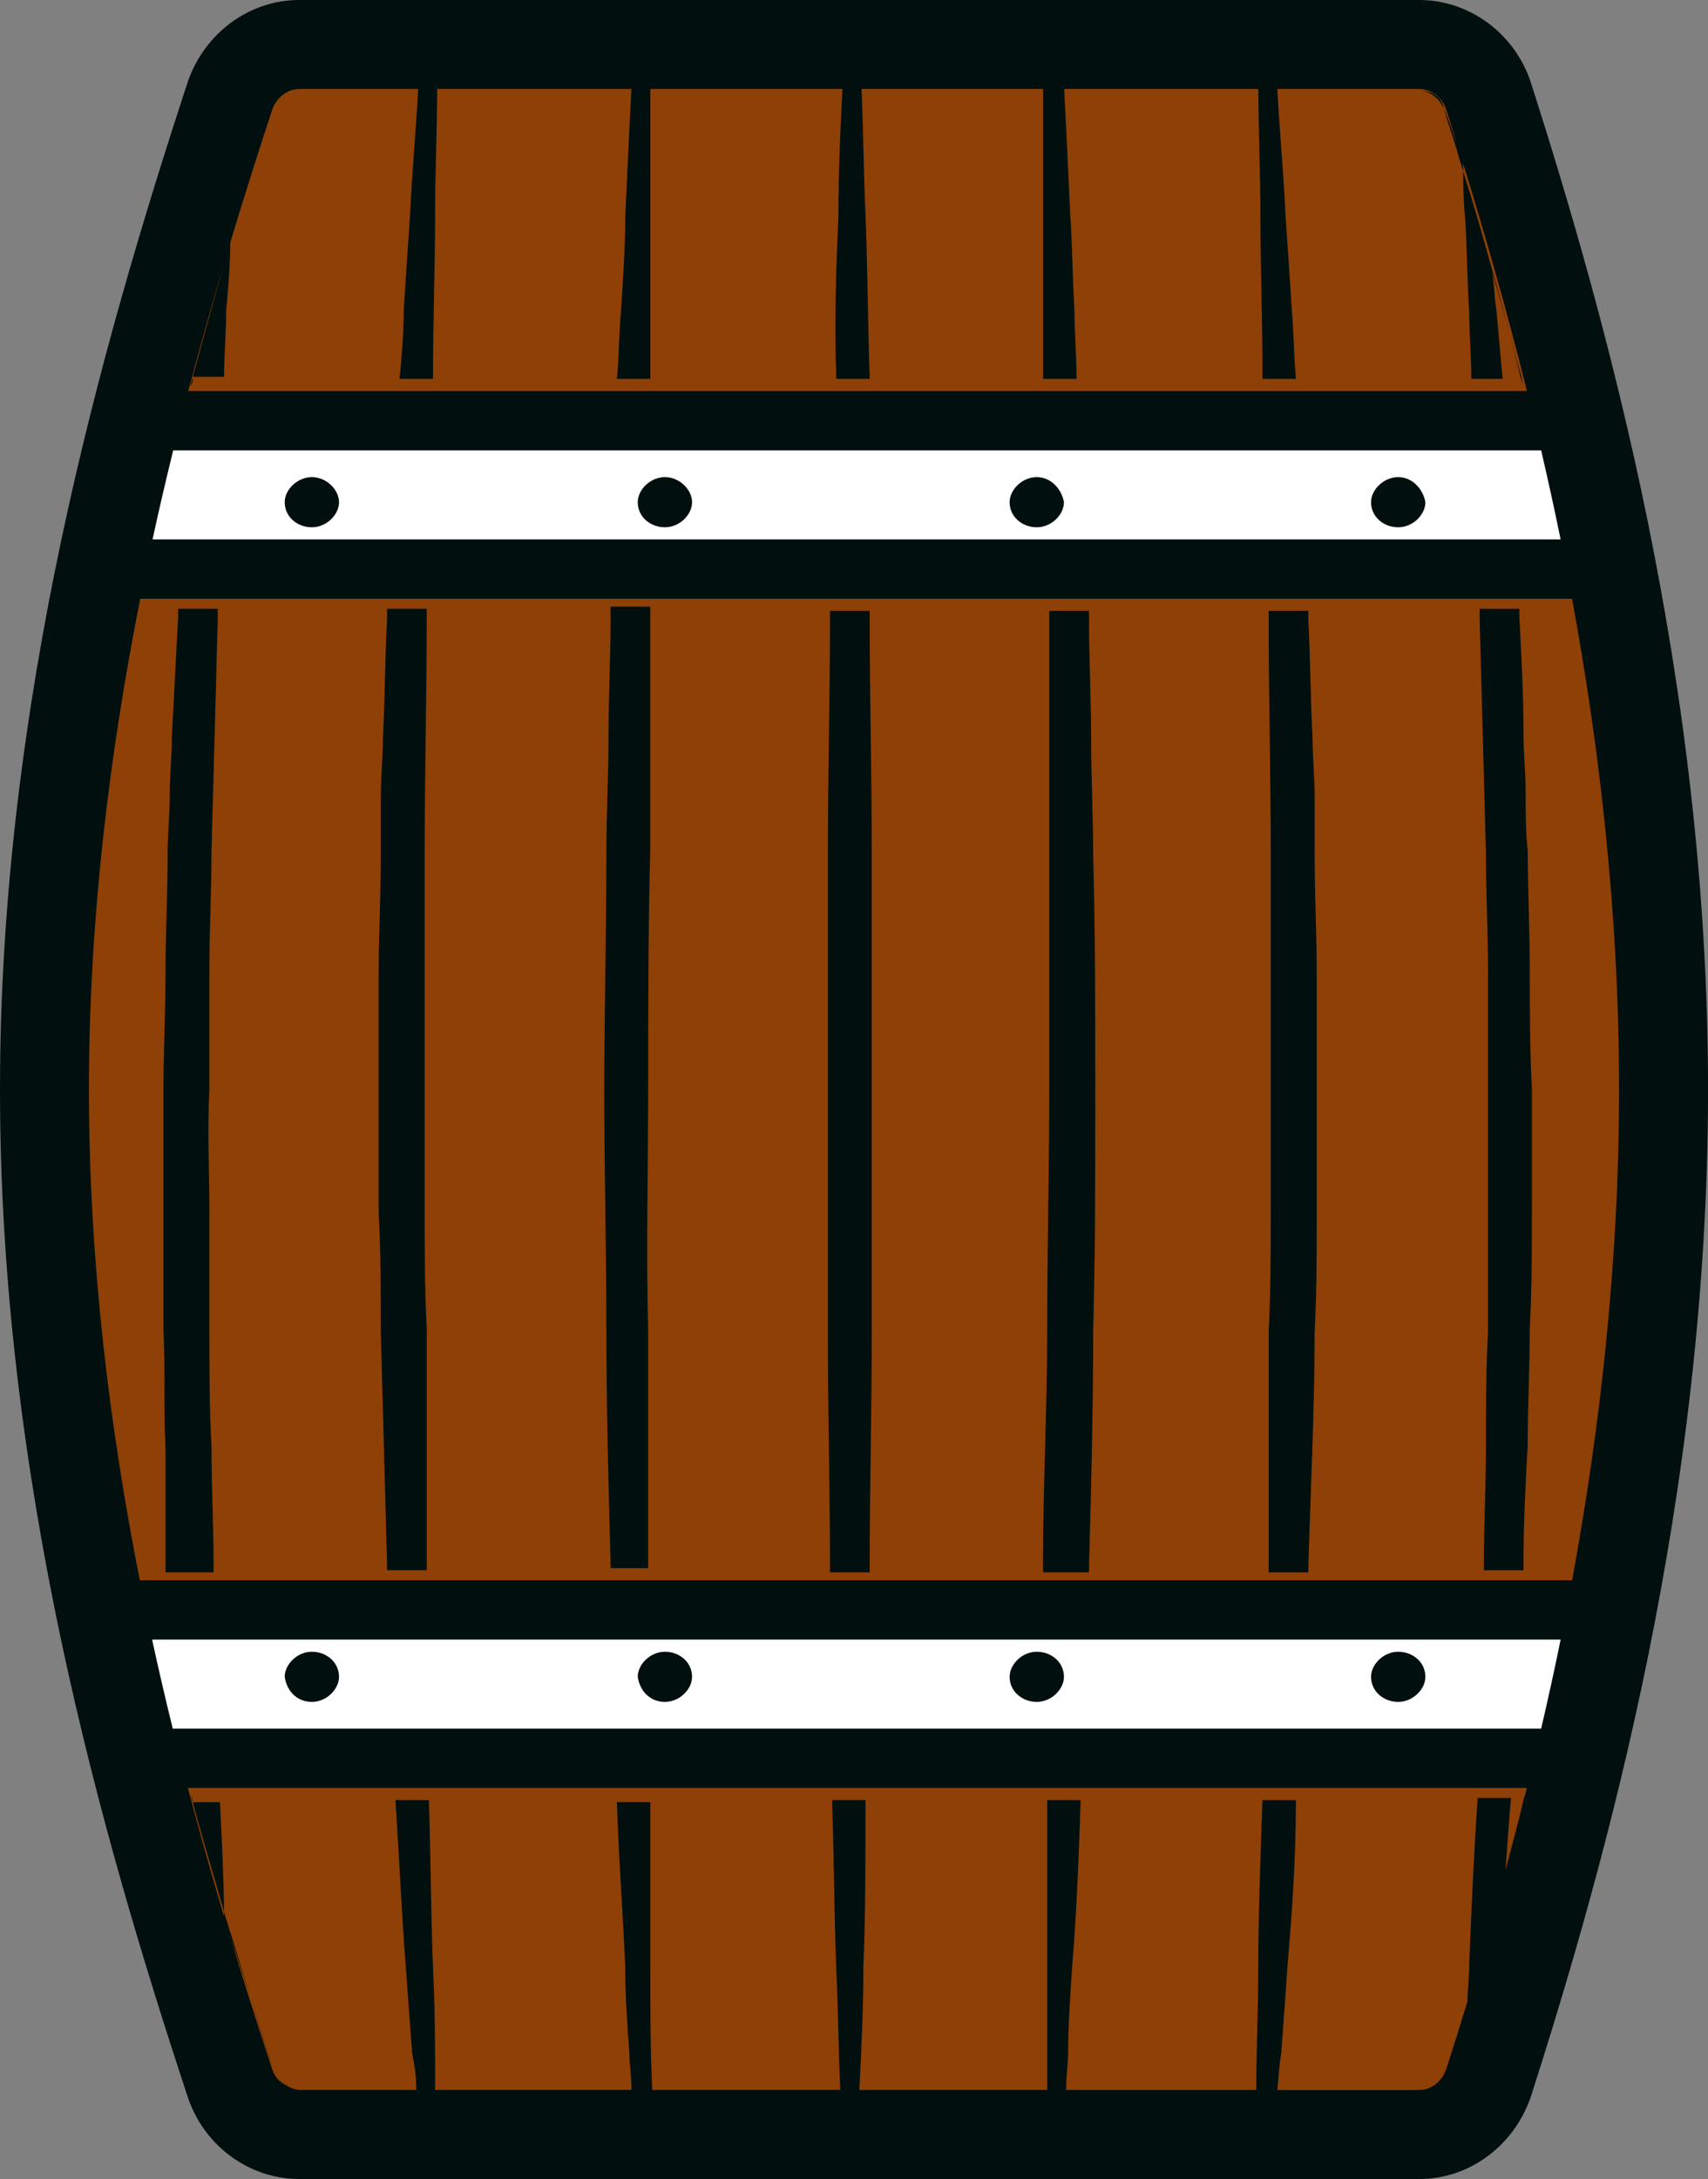 <svg version="1.1" id="图层_1" x="0px" y="0px" width="115.238px" height="146.953px" viewBox="0 0 115.238 146.953" enable-background="new 0 0 115.238 146.953" xml:space="preserve" xmlns:xml="http://www.w3.org/XML/1998/namespace" xmlns="http://www.w3.org/2000/svg" xmlns:xlink="http://www.w3.org/1999/xlink">
  <rect x="0" y="0" width="115.238" height="146.953" fill="#808080" stroke="none"/>
  <path fill="#8E4006" d="M100.398,6.383C99.693,4.41,97.861,3,95.746,3H20.195c-2.113,0-3.945,1.41-4.65,3.383
	C9.342,25.271,3,48.388,3,73.477c0,25.089,6.342,48.347,12.545,67.093c0.705,1.974,2.537,3.384,4.65,3.384h75.551
	c2.115,0,3.947-1.41,4.652-3.384c6.061-18.889,11.84-42.004,11.84-67.093C112.238,48.388,106.459,25.271,100.398,6.383z" class="color c1"/>
  <path fill="#FFFFFF" d="M106.596,118.582c-0.15,0.281-0.15,0.845-0.303,1.127C106.445,119.286,106.596,118.582,106.596,118.582
	H9.215c0.15,0,0.15,0.704,0.303,0.986c-0.15-0.282-0.15-0.563-0.303-0.986c-0.9-3.242-1.654-7.189-2.406-10.008h102.195
	C108.252,111.534,107.5,115.34,106.596,118.582z M6.656,38.238c0.752-2.819,1.656-6.625,2.408-9.866
	c0.148-0.282,0.148-0.846,0.301-1.128c-0.15,0.423-0.15,1.128-0.301,1.128h97.531c-0.15,0-0.15-0.705-0.303-0.987
	c0.15,0.282,0.15,0.564,0.303,0.987c0.902,3.241,1.654,7.188,2.258,10.007H6.656V38.238z" class="color c2"/>
  <path fill="#010F0E" d="M99.129,21.042c0,1.41,0.143,3.101,0.143,4.511h2.113c-0.141-1.41-0.279-3.101-0.424-4.652
	c-0.141-0.845-0.141-1.689-0.279-2.536c0.703,2.396,1.408,4.933,1.973,7.33c0,0,0.07,0.143,0.111,0.276
	c-0.035-0.187-0.111-0.335-0.111-0.559c-0.705-2.396-1.27-4.793-1.973-7.189c-0.617-2.225-1.252-4.449-1.967-6.675
	c0.008,1.016,0.025,2.073,0.135,3.151C98.988,16.813,98.988,18.928,99.129,21.042z M95.746,6.102c0.705,0,1.41,0.563,1.691,1.269
	C97.297,6.523,96.592,6.102,95.746,6.102z M102.764,25.971c0.01,0.048,0.027,0.087,0.027,0.146
	C102.793,26.076,102.781,26.024,102.764,25.971z M13.008,25.412c0,0.141-0.143,0.423-0.143,0.563
	C13.008,25.835,13.008,25.694,13.008,25.412z M18.504,139.725c-0.543-1.629-1.053-3.261-1.578-4.906
	C17.439,136.498,17.955,138.146,18.504,139.725z M13.008,121.541c0-0.281-0.143-0.422-0.143-0.563
	C12.865,121.119,13.008,121.541,13.008,121.541z M13.008,121.541c0.658,2.503,1.434,4.995,2.107,7.382
	c-0.018-2.266-0.145-4.758-0.275-7.382H13.008z M12.021,41.621c-0.145,2.537-0.283,5.498-0.424,8.035
	c0,1.268-0.143,2.678-0.143,3.946s-0.141,2.678-0.141,3.946c0,2.678-0.145,5.356-0.145,8.034c0,2.679-0.141,5.356-0.141,8.034
	c0,2.679,0,5.356,0,8.034c0,2.679,0,5.354,0,8.033c0.141,2.68,0,5.355,0.141,7.895c0,2.679,0,5.216,0,7.753c0,0.142,0,0.705,0,0.705
	h3.242v-0.423c0-2.538-0.141-5.497-0.141-8.035c-0.143-2.678-0.143-5.215-0.143-7.895c0-2.679,0-5.354,0-8.033
	c0-2.678-0.141-5.355,0-8.175c0-2.678,0-5.356,0-8.034c0-2.678,0.143-5.356,0.143-8.034c0.141-5.216,0.283-10.571,0.422-15.646
	c0-0.141,0-0.704,0-0.704h-2.676C12.021,41.058,12.021,41.48,12.021,41.621z M26.115,41.762c-0.141,2.538-0.141,5.498-0.281,8.035
	c0,1.269-0.141,2.678-0.141,3.946c0,1.268,0,2.679,0,3.947c0,2.677-0.143,5.355-0.143,8.034c0,2.678,0,5.355,0,8.033
	c0,2.679,0,5.357,0,8.035c0.143,2.679,0.143,5.354,0.143,8.034c0.141,5.215,0.281,10.57,0.422,15.646v0.422h2.678v-0.422
	c0-2.537,0-5.496,0-8.035c0-2.68,0-5.215,0-7.895c-0.141-2.537-0.141-5.215-0.141-8.033c0-2.679,0-5.355,0-8.035s0-5.356,0-8.034
	c0-2.678,0-5.356,0-8.034c0-5.216,0.141-10.571,0.141-15.646c0-0.141,0-0.704,0-0.704h-2.678
	C26.115,41.058,26.115,41.621,26.115,41.762z M41.197,41.621c0,2.537-0.141,5.498-0.141,8.035c0,2.678-0.143,5.215-0.143,7.893
	c0,5.356-0.143,10.713-0.143,16.068c0,5.355,0.143,10.854,0.143,16.068c0,5.213,0.143,10.57,0.281,15.646v0.423h2.537v-0.704
	c0-4.934,0-10.291,0-15.506c-0.143-5.215,0-10.571,0-15.928c0-5.355,0-10.853,0.141-16.351c0-5.215,0-10.571,0-15.646
	c0-0.141,0-0.705,0-0.705h-2.678C41.197,40.916,41.197,41.48,41.197,41.621z M58.676,41.198h-2.678c0,0,0,0.563,0,0.704
	c0,4.935-0.141,10.572-0.141,15.788c0,5.215,0,10.571,0,15.927c0,5.355,0,10.854,0,16.351c0,5.216,0.141,10.571,0.141,15.646v0.423
	h2.678v-0.564c0-4.934,0.143-10.57,0.143-15.787c0-5.354,0-10.711,0-16.066c0-5.355,0-10.853,0-16.068
	c0-5.215-0.143-10.571-0.143-15.646C58.676,41.762,58.676,41.198,58.676,41.198z M73.617,49.797c0-2.678-0.143-5.356-0.143-7.895
	c0-0.141,0-0.704,0-0.704h-2.68c0,0,0,0.563,0,0.704c0,4.935,0,10.572,0,15.788c0,5.215,0,10.571,0,15.927
	c0,5.355-0.141,10.713-0.141,16.21c0,5.215-0.281,10.431-0.281,15.505v0.705h3.102v-0.423c0.143-4.935,0.281-10.572,0.281-15.787
	c0.143-5.356,0.143-10.712,0.143-16.069c0-5.355,0-10.853-0.143-16.067C73.758,55.152,73.617,52.334,73.617,49.797z M88.699,53.743
	c0-1.269-0.141-2.678-0.141-3.946c-0.145-2.678-0.145-5.356-0.283-7.895c0-0.141,0-0.704,0-0.704h-2.678c0,0,0,0.563,0,0.704
	c0,4.935,0.141,10.572,0.141,15.788c0,2.536,0,5.215,0,7.893c0,2.679,0,5.356,0,8.034c0,2.679,0,5.355,0,8.035
	c0,2.678,0,5.354-0.141,8.175c0,2.678,0,5.354,0,7.894c0,2.678,0,5.355,0,7.896v0.423h2.678v-0.423
	c0.141-4.935,0.424-10.572,0.424-15.787c0.141-2.681,0.141-5.354,0.141-8.034c0-2.678,0-5.355,0-8.035c0-2.678,0-5.355,0-8.033
	c0-2.679-0.141-5.357-0.141-8.034C88.699,56.422,88.699,55.012,88.699,53.743z M103.076,57.408c-0.141-1.27-0.141-2.678-0.141-3.947
	s-0.145-2.678-0.145-3.946c0-2.678-0.141-5.356-0.279-7.894v-0.563h-2.68c0,0,0,0.563,0,0.704
	c0.143,4.934,0.283,10.572,0.424,15.787c0,2.678,0.143,5.356,0.143,8.034c0,2.679,0,5.356,0,8.034c0,2.679,0,5.355,0,8.035
	c0,2.678,0,5.354,0,8.033c-0.143,2.679-0.143,5.354-0.143,7.894c0,2.679-0.141,5.356-0.141,7.894v0.424h2.676v-0.705
	c0-2.537,0.145-5.215,0.283-7.752c0-2.68,0.141-5.217,0.141-7.895c0.143-2.678,0.143-5.355,0.143-8.033c0-2.679,0-5.355,0-8.035
	c-0.143-2.678-0.143-5.356-0.143-8.034C103.216,62.765,103.076,60.086,103.076,57.408z M103.223,5.373
	C102.074,2.159,99.07,0,95.746,0H20.195c-3.322,0-6.328,2.159-7.502,5.447C6.783,23.446,0,47.444,0,73.477
	c0,26.287,6.785,50.167,12.721,68.104c1.146,3.214,4.152,5.373,7.477,5.373h75.551c3.324,0,6.328-2.159,7.508-5.466
	c5.146-16.033,11.984-40.526,11.984-68.011C115.238,45.991,108.398,21.498,103.223,5.373z M15.107,17.813
	c-0.701,2.486-1.4,5.033-2.102,7.6h2.113c0-1.41,0.145-3.102,0.145-4.512c0.137-1.514,0.271-3.03,0.275-4.546
	c0.943-3.131,1.898-6.126,2.828-8.962C18.668,6.56,19.4,6,20.195,6h8.021c-0.145,2.759-0.412,5.523-0.553,8.559
	c-0.141,1.974-0.281,4.229-0.422,6.342c0,1.552-0.143,3.242-0.283,4.652h2.256c0-4.229,0.143-7.611,0.143-10.994
	c0-3.035,0.133-5.8,0.139-8.559h13.104c-0.139,2.759-0.275,5.523-0.412,8.559c0,1.974-0.145,4.229-0.283,6.342
	c-0.141,1.552-0.141,3.242-0.281,4.652h2.254c0-4.229,0-7.611,0-10.994c0-3.035,0-5.8,0-8.559h12.961
	c-0.139,2.759-0.271,5.523-0.271,8.559c-0.145,3.383-0.283,6.766-0.145,10.994h2.258c-0.143-4.229-0.143-7.611-0.283-10.994
	c-0.139-3.035-0.145-5.8-0.273-8.559h12.256c0,2.759,0,5.523,0,8.559c0,3.383,0,6.766,0,10.994h2.256
	c0-1.41-0.143-3.101-0.143-4.652c-0.141-2.254-0.141-4.368-0.281-6.342c-0.137-3.035-0.273-5.8-0.414-8.559H84.9
	c0.006,2.759,0.139,5.523,0.139,8.559c0,3.383,0.142,6.766,0.142,10.994h2.257c-0.143-1.41-0.143-3.101-0.281-4.652
	c-0.141-2.254-0.281-4.368-0.422-6.342c-0.14-3.035-0.41-5.8-0.556-8.559h9.573c0.795,0,1.529,0.56,1.795,1.3
	c0.246,0.767,0.496,1.558,0.75,2.363c-0.314-0.802-0.549-1.584-0.854-2.293c0.281,1.127,0.705,2.114,0.985,3.241
	c0.104,0.313,0.19,0.624,0.291,0.937c0-0.178-0.005-0.36-0.005-0.535c1.416,4.583,2.906,9.739,4.311,15.359H12.703
	C13.48,23.424,14.289,20.57,15.107,17.813z M11.686,30.372h92.295c0.453,1.959,0.896,3.952,1.313,6.007H10.291
	C10.734,34.343,11.201,32.339,11.686,30.372z M95.746,140.953h-9.566c0.121-1.26,0.131-1.691,0.266-2.497
	c0.141-1.833,0.283-3.947,0.424-5.92c0.281-3.384,0.563-6.907,0.563-11.136h-2.258c-0.141,4.229-0.279,7.894-0.279,11.274
	c0,2.896-0.133,5.523-0.141,8.276H71.928c0.012-1.26,0.139-1.691,0.139-2.497c0-1.833,0.141-3.947,0.281-5.92
	c0.281-3.524,0.424-6.907,0.563-11.138h-2.256c0,4.229,0,7.896,0,11.276c0,2.896,0,5.522,0,8.276H57.98
	c0.137-2.754,0.271-5.381,0.271-8.276c0.143-3.522,0.143-7.048,0.143-11.276h-2.254c0.141,4.229,0.141,7.754,0.279,11.276
	c0.141,2.896,0.146,5.522,0.275,8.276h-12.69c-0.125-2.701-0.129-5.29-0.129-8.137c0-3.522,0-7.047,0-11.275h-2.254
	c0.143,4.229,0.422,7.611,0.564,11.136c0,1.974,0.141,3.946,0.279,5.779c0,0.806,0.127,1.237,0.141,2.497H29.357
	c0-2.754-0.002-5.381-0.143-8.276c-0.143-3.522-0.143-7.048-0.279-11.276H26.68c0.279,4.229,0.422,7.754,0.703,11.276
	c0.143,1.974,0.281,3.946,0.424,5.779c0.135,0.806,0.268,1.237,0.277,2.497h-7.891c-0.104,0-0.203-0.034-0.305-0.053
	c-0.596-0.19-1.146-0.573-1.389-1.176c0.16,0.396,0.459,0.733,0.813,0.967c-0.414-0.233-0.756-0.604-0.922-1.063
	c-0.943-2.856-1.912-5.872-2.867-9.028c0.492,1.424,0.957,2.829,1.398,4.219c-0.543-1.77-1.084-3.574-1.66-5.383
	c-0.049-0.168-0.104-0.345-0.148-0.513c0,0.104,0.004,0.218,0.004,0.322c-0.832-2.789-1.654-5.677-2.443-8.663h90.348
	c-0.041,0.165-0.084,0.324-0.125,0.488c-0.063,0.136-0.104,0.254-0.104,0.33c-0.307,1.334-0.676,2.666-1.023,4
	c-0.064,0.24-0.129,0.479-0.193,0.721c0.125-1.696,0.248-3.61,0.373-4.861h-2.254c-0.283,4.229-0.424,7.611-0.564,11.137
	c0,0.91-0.109,1.812-0.129,2.61c-0.484,1.586-0.963,3.108-1.428,4.554C97.275,140.395,96.541,140.953,95.746,140.953z
	 M103.98,116.582H11.656c-0.484-1.967-0.951-3.971-1.395-6.008h95.033C104.879,112.63,104.436,114.623,103.98,116.582z
	 M9.432,106.574C7.385,96.219,6,85.076,6,73.477c0-11.542,1.398-22.7,3.461-33.098h96.607c1.875,10.188,3.17,21.375,3.17,33.098
	c0,11.726-1.295,22.916-3.168,33.098L9.432,106.574L9.432,106.574z M94.336,32.178c-0.984,0-1.832,0.846-1.832,1.691
	c0,0.986,0.848,1.691,1.832,1.691c0.986,0,1.834-0.846,1.834-1.691C96.029,33.023,95.322,32.178,94.336,32.178z M94.336,114.775
	c0.986,0,1.834-0.846,1.834-1.691c0-0.986-0.848-1.691-1.834-1.691c-0.984,0-1.832,0.848-1.832,1.691
	C92.504,114.07,93.35,114.775,94.336,114.775z M21.041,114.775c0.986,0,1.832-0.846,1.832-1.691c0-0.986-0.846-1.691-1.832-1.691
	c-0.984,0-1.832,0.848-1.832,1.691C19.35,114.07,20.055,114.775,21.041,114.775z M69.951,32.178c-0.986,0-1.832,0.846-1.832,1.691
	c0,0.986,0.846,1.691,1.832,1.691c0.988,0,1.832-0.846,1.832-1.691C71.643,33.023,70.939,32.178,69.951,32.178z M44.863,114.775
	c0.986,0,1.83-0.846,1.83-1.691c0-0.986-0.844-1.691-1.83-1.691c-0.988,0-1.834,0.848-1.834,1.691
	C43.172,114.07,43.875,114.775,44.863,114.775z M69.951,114.775c0.988,0,1.832-0.846,1.832-1.691c0-0.986-0.844-1.691-1.832-1.691
	c-0.986,0-1.832,0.848-1.832,1.691C68.119,114.07,68.965,114.775,69.951,114.775z M44.863,32.178c-0.988,0-1.834,0.846-1.834,1.691
	c0,0.986,0.846,1.691,1.834,1.691c0.986,0,1.83-0.846,1.83-1.691C46.693,33.024,45.85,32.178,44.863,32.178z M21.041,32.178
	c-0.984,0-1.832,0.846-1.832,1.691c0,0.986,0.848,1.691,1.832,1.691c0.986,0,1.832-0.846,1.832-1.691
	C22.873,33.024,22.027,32.178,21.041,32.178z" class="color c3"/>
</svg>